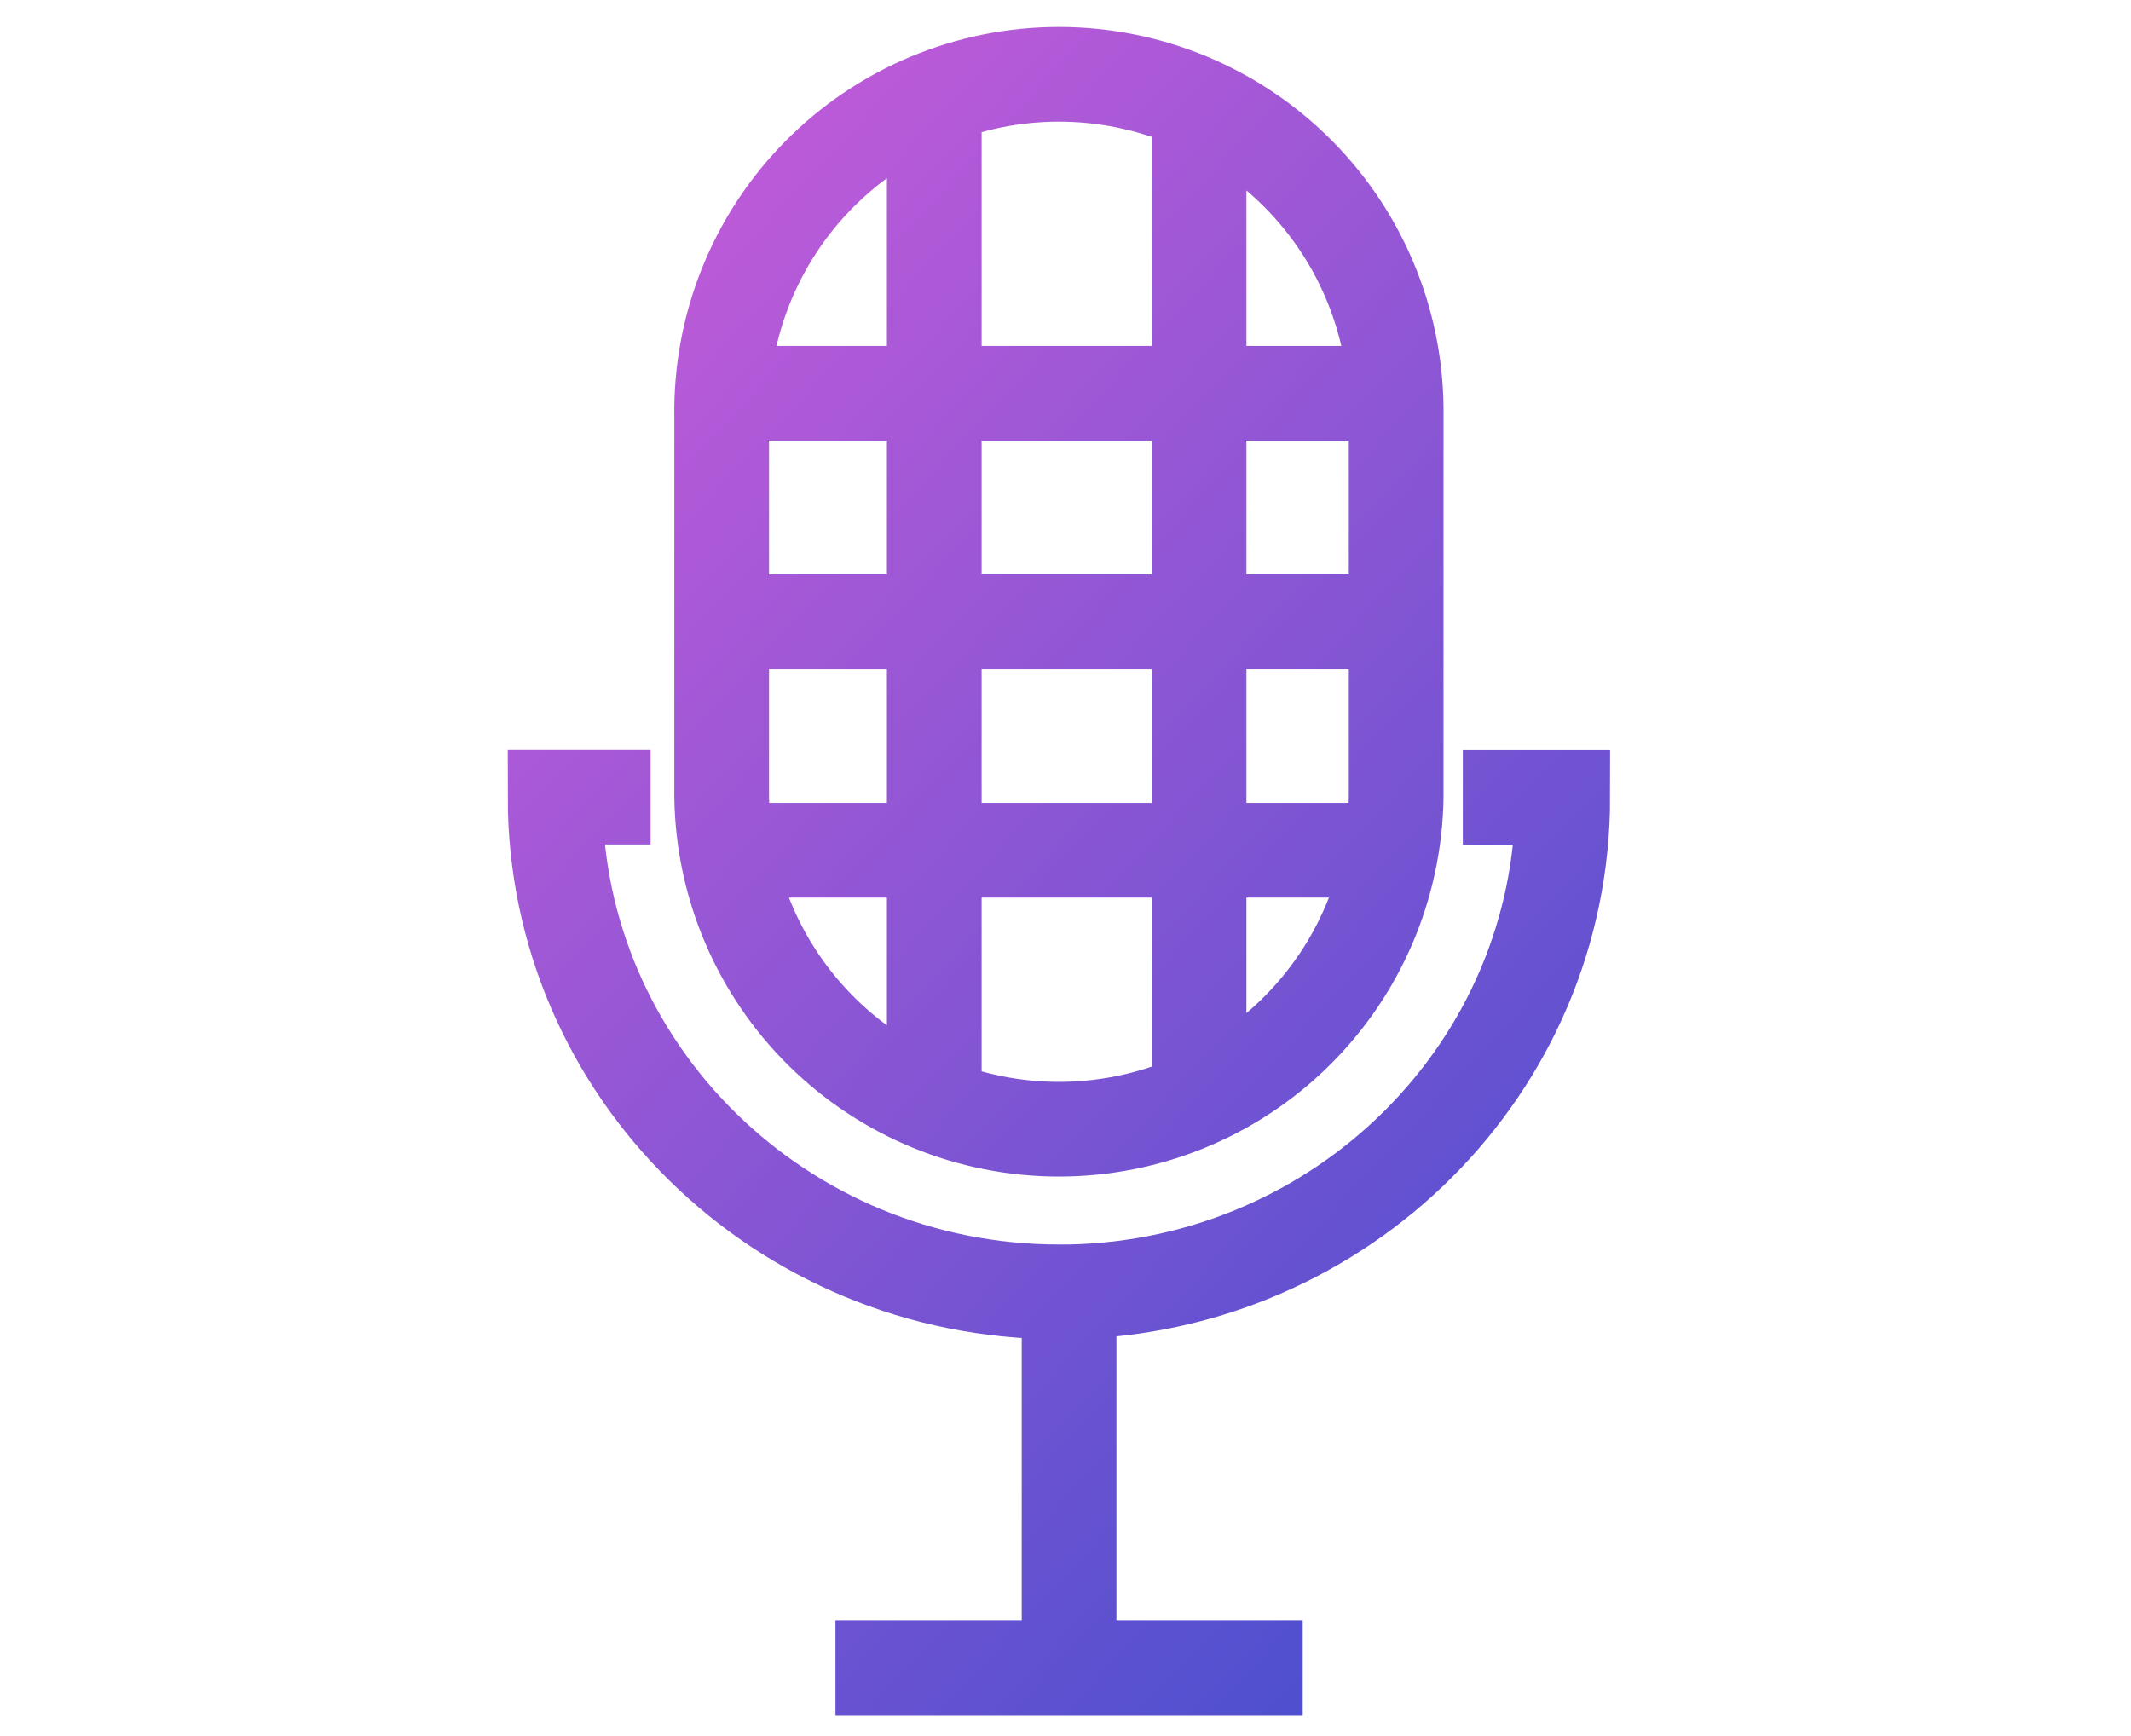 <svg width="135" height="110" viewBox="0 0 135 110" fill="none" xmlns="http://www.w3.org/2000/svg">
<path d="M41.215 50.508H35.167C35.167 67.825 49.474 81.855 67.081 81.855C67.298 81.855 67.51 81.855 67.727 81.855C85.058 81.52 99 67.622 99 50.518H92.671M67.727 105.674V81.845M52.927 105.674H82.527M45.773 24.919H88.393M88.161 53.873H46.02M35.349 53.873H34.91M75.961 69.778V6.956M59.187 70.178V6.547M46.652 39.393H88.803M88.448 26.399V50.508C88.362 56.118 86.074 61.469 82.077 65.406C78.079 69.344 72.694 71.55 67.083 71.55C61.473 71.55 56.087 69.344 52.09 65.406C48.093 61.469 45.804 56.118 45.719 50.508V26.399C45.676 23.566 46.197 20.753 47.251 18.123C48.306 15.493 49.872 13.099 51.861 11.081C53.849 9.062 56.218 7.459 58.832 6.365C61.445 5.271 64.25 4.707 67.083 4.707C69.916 4.707 72.722 5.271 75.335 6.365C77.948 7.459 80.318 9.062 82.306 11.081C84.294 13.099 85.861 15.493 86.915 18.123C87.97 20.753 88.49 23.566 88.448 26.399V26.399Z" stroke="url(#paint0_linear_290_49)" stroke-width="6" stroke-miterlimit="10"/>
<defs>
<linearGradient id="paint0_linear_290_49" x1="34.91" y1="4.707" x2="117.935" y2="82.092" gradientUnits="userSpaceOnUse">
<stop stop-color="#CC5CDA"/>
<stop offset="1" stop-color="#454FCE"/>
</linearGradient>
</defs>
</svg>
